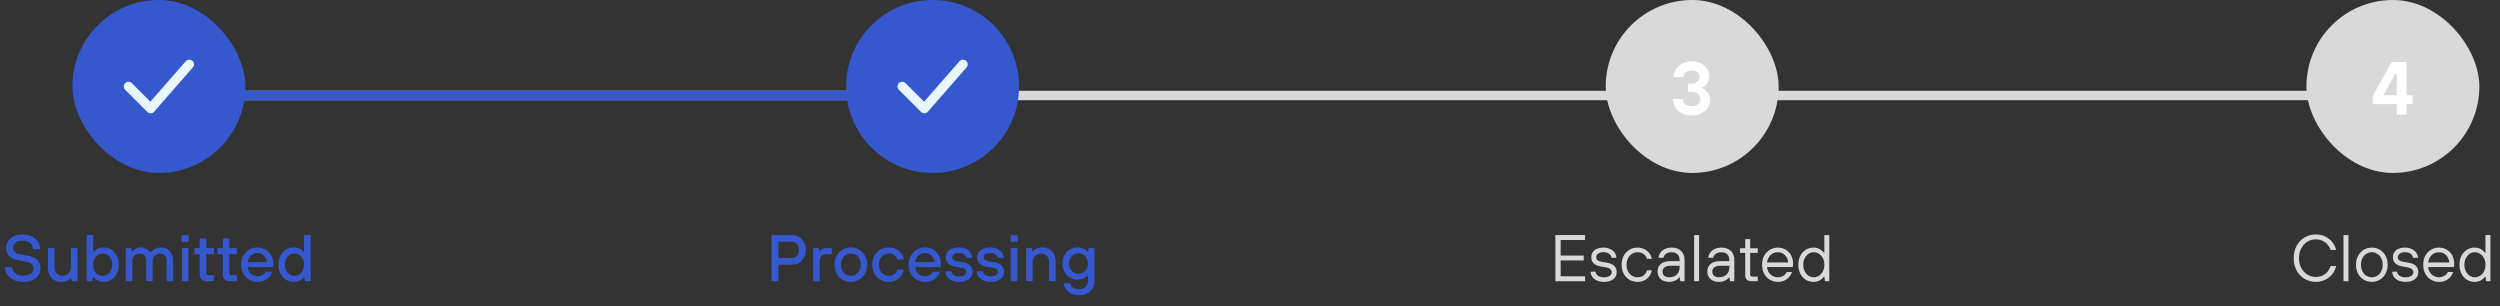 <svg width="531" height="65" viewBox="0 0 531 65" fill="none" xmlns="http://www.w3.org/2000/svg">
<rect x="0" y="0" width="531" height="65" fill="#333333" stroke="none"/>
<line x1="33.75" y1="20.281" x2="508.25" y2="20.281" stroke="#D9D9D9" stroke-width="2"/>
<line x1="33.75" y1="20.281" x2="198.083" y2="20.281" stroke="#3558CF" stroke-width="2"/>
<rect x="15.384" width="36.732" height="36.732" rx="18.366" fill="#3558CF"/>
<path d="M27.296 18.366L31.99 23.06L40.204 13.672" stroke="#EAF6FF" stroke-width="2" stroke-linecap="round" stroke-linejoin="round"/>
<path d="M4.909 59.872C4.135 59.872 3.458 59.732 2.879 59.452C2.301 59.172 1.857 58.794 1.549 58.318C1.241 57.842 1.087 57.32 1.087 56.75H2.557C2.557 57.254 2.763 57.679 3.173 58.024C3.593 58.37 4.172 58.542 4.909 58.542C5.656 58.542 6.211 58.402 6.575 58.122C6.939 57.833 7.121 57.46 7.121 57.002C7.121 56.237 6.589 55.761 5.525 55.574L3.747 55.238C2.114 54.94 1.297 54.081 1.297 52.662C1.297 52.112 1.437 51.622 1.717 51.192C1.997 50.754 2.399 50.413 2.921 50.17C3.444 49.918 4.06 49.792 4.769 49.792C5.535 49.792 6.197 49.928 6.757 50.198C7.327 50.469 7.761 50.842 8.059 51.318C8.367 51.794 8.521 52.326 8.521 52.914H7.051C7.051 52.588 6.958 52.289 6.771 52.018C6.594 51.748 6.333 51.533 5.987 51.374C5.642 51.206 5.236 51.122 4.769 51.122C4.135 51.122 3.64 51.267 3.285 51.556C2.94 51.846 2.767 52.214 2.767 52.662C2.767 53.372 3.262 53.82 4.251 54.006L5.791 54.286C6.771 54.464 7.481 54.772 7.919 55.21C8.367 55.64 8.591 56.237 8.591 57.002C8.591 57.553 8.447 58.048 8.157 58.486C7.877 58.916 7.457 59.256 6.897 59.508C6.347 59.751 5.684 59.872 4.909 59.872ZM12.988 59.872C12.447 59.872 11.961 59.751 11.532 59.508C11.112 59.256 10.781 58.906 10.538 58.458C10.305 58.01 10.188 57.497 10.188 56.918V52.69H11.574V56.806C11.574 57.31 11.737 57.73 12.064 58.066C12.391 58.402 12.797 58.57 13.282 58.57C13.609 58.57 13.907 58.491 14.178 58.332C14.458 58.174 14.677 57.959 14.836 57.688C14.995 57.418 15.074 57.124 15.074 56.806V52.69H16.46V59.732H15.27L15.13 59.004H15.06C14.864 59.238 14.584 59.443 14.22 59.62C13.856 59.788 13.445 59.872 12.988 59.872ZM21.99 59.872C21.085 59.872 20.357 59.527 19.806 58.836H19.736L19.596 59.732H18.406V49.932H19.792V53.558H19.862C20.394 52.886 21.104 52.55 21.99 52.55C22.597 52.55 23.148 52.704 23.642 53.012C24.137 53.32 24.524 53.754 24.804 54.314C25.094 54.865 25.238 55.495 25.238 56.204C25.238 56.914 25.094 57.548 24.804 58.108C24.524 58.668 24.137 59.102 23.642 59.41C23.148 59.718 22.597 59.872 21.99 59.872ZM21.822 58.598C22.186 58.598 22.522 58.5 22.83 58.304C23.148 58.099 23.395 57.819 23.572 57.464C23.759 57.1 23.852 56.68 23.852 56.204C23.852 55.738 23.759 55.327 23.572 54.972C23.395 54.608 23.148 54.328 22.83 54.132C22.522 53.936 22.186 53.838 21.822 53.838C21.458 53.838 21.118 53.936 20.8 54.132C20.492 54.328 20.245 54.608 20.058 54.972C19.881 55.327 19.792 55.738 19.792 56.204C19.792 56.68 19.881 57.1 20.058 57.464C20.245 57.819 20.492 58.099 20.8 58.304C21.118 58.5 21.458 58.598 21.822 58.598ZM26.704 59.732V52.69H27.894L28.034 53.418H28.104C28.281 53.194 28.528 52.994 28.846 52.816C29.163 52.639 29.508 52.55 29.882 52.55C30.367 52.55 30.787 52.667 31.142 52.9C31.506 53.134 31.758 53.39 31.898 53.67H31.968C32.154 53.381 32.448 53.124 32.85 52.9C33.26 52.667 33.718 52.55 34.222 52.55C34.707 52.55 35.141 52.672 35.524 52.914C35.916 53.148 36.224 53.474 36.448 53.894C36.672 54.314 36.784 54.795 36.784 55.336V59.732H35.398V55.42C35.398 54.935 35.267 54.552 35.006 54.272C34.754 53.992 34.413 53.852 33.984 53.852C33.564 53.852 33.2 54.006 32.892 54.314C32.584 54.613 32.43 54.982 32.43 55.42V59.732H31.058V55.42C31.058 54.944 30.927 54.566 30.666 54.286C30.404 53.997 30.059 53.852 29.63 53.852C29.21 53.852 28.846 54.006 28.538 54.314C28.239 54.613 28.09 54.982 28.09 55.42V59.732H26.704ZM40.011 59.732H38.626V52.69H40.011V59.732ZM40.081 51.36H38.569V49.96H40.081V51.36ZM43.937 59.732C43.461 59.732 43.088 59.606 42.817 59.354C42.556 59.093 42.425 58.743 42.425 58.304V53.992H41.305V52.69H42.425V50.646H43.811V52.69H45.421V53.992H43.811V58.024C43.811 58.314 43.956 58.458 44.245 58.458H45.421V59.732H43.937ZM48.832 59.732C48.356 59.732 47.982 59.606 47.712 59.354C47.45 59.093 47.32 58.743 47.32 58.304V53.992H46.2V52.69H47.32V50.646H48.706V52.69H50.316V53.992H48.706V58.024C48.706 58.314 48.85 58.458 49.14 58.458H50.316V59.732H48.832ZM54.694 59.872C54.04 59.872 53.448 59.718 52.916 59.41C52.384 59.093 51.964 58.659 51.656 58.108C51.357 57.548 51.208 56.914 51.208 56.204C51.208 55.504 51.357 54.879 51.656 54.328C51.964 53.768 52.384 53.334 52.916 53.026C53.448 52.709 54.04 52.55 54.694 52.55C55.319 52.55 55.884 52.7 56.388 52.998C56.901 53.297 57.302 53.708 57.592 54.23C57.89 54.753 58.04 55.341 58.04 55.994C58.04 56.321 58.016 56.568 57.97 56.736H52.594C52.659 57.306 52.888 57.772 53.28 58.136C53.672 58.491 54.143 58.668 54.694 58.668C55.086 58.668 55.431 58.58 55.73 58.402C56.028 58.225 56.252 57.996 56.402 57.716H57.844C57.629 58.342 57.251 58.86 56.71 59.27C56.168 59.672 55.496 59.872 54.694 59.872ZM56.668 55.672C56.621 55.112 56.416 54.65 56.052 54.286C55.688 53.922 55.235 53.74 54.694 53.74C54.134 53.74 53.662 53.922 53.28 54.286C52.897 54.65 52.668 55.112 52.594 55.672H56.668ZM62.386 59.872C61.779 59.872 61.228 59.718 60.734 59.41C60.239 59.102 59.847 58.668 59.558 58.108C59.269 57.548 59.124 56.914 59.124 56.204C59.124 55.495 59.269 54.865 59.558 54.314C59.847 53.754 60.239 53.32 60.734 53.012C61.228 52.704 61.779 52.55 62.386 52.55C63.273 52.55 63.982 52.886 64.514 53.558H64.584V49.932H65.97V59.732H64.78L64.64 58.836H64.57C64.028 59.527 63.3 59.872 62.386 59.872ZM62.554 58.584C62.918 58.584 63.254 58.486 63.562 58.29C63.879 58.094 64.126 57.814 64.304 57.45C64.49 57.086 64.584 56.671 64.584 56.204C64.584 55.738 64.49 55.327 64.304 54.972C64.126 54.608 63.879 54.328 63.562 54.132C63.254 53.936 62.918 53.838 62.554 53.838C62.181 53.838 61.84 53.936 61.532 54.132C61.224 54.328 60.977 54.608 60.79 54.972C60.612 55.327 60.524 55.738 60.524 56.204C60.524 56.68 60.612 57.1 60.79 57.464C60.977 57.819 61.224 58.094 61.532 58.29C61.84 58.486 62.181 58.584 62.554 58.584Z" fill="#3558CF"/>
<path d="M179.717 18.365C179.717 8.223 187.939 0 198.081 0C208.226 0 216.449 8.224 216.449 18.368C216.449 28.51 208.226 36.732 198.084 36.732C187.941 36.732 179.717 28.509 179.717 18.365Z" fill="#3558CF"/>
<path d="M191.629 18.366L196.323 23.06L204.537 13.672" stroke="#EAF6FF" stroke-width="2" stroke-linecap="round" stroke-linejoin="round"/>
<path d="M163.867 59.732V49.932H168.221C168.772 49.932 169.271 50.068 169.719 50.338C170.167 50.6 170.517 50.968 170.769 51.444C171.03 51.92 171.161 52.462 171.161 53.068C171.161 53.675 171.03 54.221 170.769 54.706C170.517 55.182 170.167 55.556 169.719 55.826C169.271 56.088 168.772 56.218 168.221 56.218H165.337V59.732H163.867ZM168.179 54.818C168.599 54.818 168.954 54.66 169.243 54.342C169.542 54.016 169.691 53.591 169.691 53.068C169.691 52.546 169.546 52.126 169.257 51.808C168.968 51.491 168.608 51.332 168.179 51.332H165.337V54.818H168.179ZM172.723 59.732V52.69H173.913L174.053 53.348H174.123C174.263 53.134 174.431 52.97 174.627 52.858C174.832 52.746 175.103 52.69 175.439 52.69H176.671V53.992H175.565C175.098 53.992 174.739 54.118 174.487 54.37C174.235 54.622 174.109 54.982 174.109 55.448V59.732H172.723ZM180.725 59.872C180.072 59.872 179.479 59.718 178.947 59.41C178.415 59.093 177.995 58.659 177.687 58.108C177.388 57.548 177.239 56.914 177.239 56.204C177.239 55.504 177.388 54.879 177.687 54.328C177.995 53.768 178.415 53.334 178.947 53.026C179.479 52.709 180.072 52.55 180.725 52.55C181.378 52.55 181.966 52.709 182.489 53.026C183.021 53.334 183.436 53.768 183.735 54.328C184.043 54.879 184.197 55.504 184.197 56.204C184.197 56.914 184.043 57.548 183.735 58.108C183.436 58.659 183.021 59.093 182.489 59.41C181.966 59.718 181.378 59.872 180.725 59.872ZM180.725 58.584C181.108 58.584 181.458 58.486 181.775 58.29C182.102 58.094 182.358 57.814 182.545 57.45C182.732 57.086 182.825 56.671 182.825 56.204C182.825 55.738 182.732 55.327 182.545 54.972C182.358 54.608 182.102 54.328 181.775 54.132C181.458 53.936 181.108 53.838 180.725 53.838C180.342 53.838 179.988 53.936 179.661 54.132C179.344 54.328 179.092 54.608 178.905 54.972C178.718 55.327 178.625 55.738 178.625 56.204C178.625 56.671 178.718 57.086 178.905 57.45C179.092 57.814 179.344 58.094 179.661 58.29C179.988 58.486 180.342 58.584 180.725 58.584ZM188.764 59.872C188.111 59.872 187.518 59.718 186.986 59.41C186.454 59.093 186.034 58.659 185.726 58.108C185.427 57.548 185.278 56.914 185.278 56.204C185.278 55.504 185.427 54.879 185.726 54.328C186.034 53.768 186.454 53.334 186.986 53.026C187.518 52.709 188.111 52.55 188.764 52.55C189.613 52.55 190.323 52.788 190.892 53.264C191.461 53.74 191.83 54.352 191.998 55.098H190.598C190.477 54.706 190.257 54.398 189.94 54.174C189.623 53.95 189.231 53.838 188.764 53.838C188.381 53.838 188.031 53.936 187.714 54.132C187.397 54.328 187.145 54.608 186.958 54.972C186.771 55.327 186.678 55.738 186.678 56.204C186.678 56.671 186.771 57.086 186.958 57.45C187.145 57.814 187.397 58.094 187.714 58.29C188.031 58.486 188.381 58.584 188.764 58.584C189.231 58.584 189.623 58.468 189.94 58.234C190.257 58.001 190.477 57.679 190.598 57.268H191.998C191.83 58.034 191.461 58.659 190.892 59.144C190.323 59.63 189.613 59.872 188.764 59.872ZM196.475 59.872C195.822 59.872 195.229 59.718 194.697 59.41C194.165 59.093 193.745 58.659 193.437 58.108C193.138 57.548 192.989 56.914 192.989 56.204C192.989 55.504 193.138 54.879 193.437 54.328C193.745 53.768 194.165 53.334 194.697 53.026C195.229 52.709 195.822 52.55 196.475 52.55C197.1 52.55 197.665 52.7 198.169 52.998C198.682 53.297 199.084 53.708 199.373 54.23C199.672 54.753 199.821 55.341 199.821 55.994C199.821 56.321 199.798 56.568 199.751 56.736H194.375C194.44 57.306 194.669 57.772 195.061 58.136C195.453 58.491 195.924 58.668 196.475 58.668C196.867 58.668 197.212 58.58 197.511 58.402C197.81 58.225 198.034 57.996 198.183 57.716H199.625C199.41 58.342 199.032 58.86 198.491 59.27C197.95 59.672 197.278 59.872 196.475 59.872ZM198.449 55.672C198.402 55.112 198.197 54.65 197.833 54.286C197.469 53.922 197.016 53.74 196.475 53.74C195.915 53.74 195.444 53.922 195.061 54.286C194.678 54.65 194.45 55.112 194.375 55.672H198.449ZM203.705 59.872C203.08 59.872 202.543 59.76 202.095 59.536C201.656 59.312 201.325 59.032 201.101 58.696C200.877 58.351 200.765 58.001 200.765 57.646H202.137C202.137 57.936 202.272 58.183 202.543 58.388C202.823 58.594 203.21 58.696 203.705 58.696C204.2 58.696 204.573 58.612 204.825 58.444C205.086 58.267 205.217 58.048 205.217 57.786C205.217 57.534 205.133 57.334 204.965 57.184C204.797 57.035 204.522 56.928 204.139 56.862L202.991 56.666C201.582 56.424 200.877 55.752 200.877 54.65C200.877 54.044 201.115 53.544 201.591 53.152C202.067 52.751 202.748 52.55 203.635 52.55C204.223 52.55 204.732 52.658 205.161 52.872C205.6 53.087 205.931 53.362 206.155 53.698C206.388 54.034 206.505 54.389 206.505 54.762H205.147C205.147 54.473 205.007 54.23 204.727 54.034C204.456 53.829 204.092 53.726 203.635 53.726C203.187 53.726 202.842 53.815 202.599 53.992C202.366 54.17 202.249 54.389 202.249 54.65C202.249 54.865 202.328 55.042 202.487 55.182C202.655 55.322 202.921 55.425 203.285 55.49L204.447 55.686C205.175 55.808 205.712 56.041 206.057 56.386C206.412 56.732 206.589 57.194 206.589 57.772C206.589 58.379 206.337 58.883 205.833 59.284C205.338 59.676 204.629 59.872 203.705 59.872ZM210.391 59.872C209.765 59.872 209.229 59.76 208.781 59.536C208.342 59.312 208.011 59.032 207.787 58.696C207.563 58.351 207.451 58.001 207.451 57.646H208.823C208.823 57.936 208.958 58.183 209.229 58.388C209.509 58.594 209.896 58.696 210.391 58.696C210.885 58.696 211.259 58.612 211.511 58.444C211.772 58.267 211.903 58.048 211.903 57.786C211.903 57.534 211.819 57.334 211.651 57.184C211.483 57.035 211.207 56.928 210.825 56.862L209.677 56.666C208.267 56.424 207.563 55.752 207.563 54.65C207.563 54.044 207.801 53.544 208.277 53.152C208.753 52.751 209.434 52.55 210.321 52.55C210.909 52.55 211.417 52.658 211.847 52.872C212.285 53.087 212.617 53.362 212.841 53.698C213.074 54.034 213.191 54.389 213.191 54.762H211.833C211.833 54.473 211.693 54.23 211.413 54.034C211.142 53.829 210.778 53.726 210.321 53.726C209.873 53.726 209.527 53.815 209.285 53.992C209.051 54.17 208.935 54.389 208.935 54.65C208.935 54.865 209.014 55.042 209.173 55.182C209.341 55.322 209.607 55.425 209.971 55.49L211.133 55.686C211.861 55.808 212.397 56.041 212.743 56.386C213.097 56.732 213.275 57.194 213.275 57.772C213.275 58.379 213.023 58.883 212.519 59.284C212.024 59.676 211.315 59.872 210.391 59.872ZM216.068 59.732H214.682V52.69H216.068V59.732ZM216.138 51.36H214.626V49.96H216.138V51.36ZM217.95 59.732V52.69H219.14L219.28 53.418H219.35C219.527 53.194 219.798 52.994 220.162 52.816C220.526 52.639 220.946 52.55 221.422 52.55C221.963 52.55 222.444 52.676 222.864 52.928C223.293 53.171 223.624 53.516 223.858 53.964C224.1 54.412 224.222 54.926 224.222 55.504V59.732H222.836V55.616C222.836 55.112 222.672 54.692 222.346 54.356C222.019 54.02 221.613 53.852 221.128 53.852C220.801 53.852 220.498 53.932 220.218 54.09C219.947 54.249 219.732 54.464 219.574 54.734C219.415 55.005 219.336 55.299 219.336 55.616V59.732H217.95ZM229.165 62.672C228.483 62.672 227.9 62.546 227.415 62.294C226.939 62.042 226.575 61.725 226.323 61.342C226.071 60.969 225.935 60.586 225.917 60.194H227.317C227.354 60.521 227.531 60.806 227.849 61.048C228.166 61.3 228.605 61.426 229.165 61.426C229.743 61.426 230.205 61.263 230.551 60.936C230.896 60.61 231.069 60.176 231.069 59.634V58.514H230.999C230.756 58.785 230.453 59 230.089 59.158C229.725 59.317 229.323 59.396 228.885 59.396C228.278 59.396 227.727 59.252 227.233 58.962C226.747 58.673 226.365 58.267 226.085 57.744C225.805 57.222 225.665 56.629 225.665 55.966C225.665 55.304 225.805 54.716 226.085 54.202C226.365 53.68 226.747 53.274 227.233 52.984C227.727 52.695 228.278 52.55 228.885 52.55C229.333 52.55 229.743 52.639 230.117 52.816C230.499 52.994 230.807 53.232 231.041 53.53H231.111L231.251 52.69H232.455V59.648C232.455 60.246 232.324 60.773 232.063 61.23C231.801 61.688 231.419 62.042 230.915 62.294C230.42 62.546 229.837 62.672 229.165 62.672ZM229.067 58.136C229.44 58.136 229.776 58.048 230.075 57.87C230.383 57.684 230.625 57.427 230.803 57.1C230.98 56.764 231.069 56.386 231.069 55.966C231.069 55.546 230.98 55.173 230.803 54.846C230.625 54.52 230.383 54.268 230.075 54.09C229.776 53.904 229.44 53.81 229.067 53.81C228.488 53.81 228.007 54.011 227.625 54.412C227.251 54.814 227.065 55.332 227.065 55.966C227.065 56.61 227.251 57.133 227.625 57.534C228.007 57.936 228.488 58.136 229.067 58.136Z" fill="#3558CF"/>
<rect x="341.051" width="36.732" height="36.732" rx="18.366" fill="#D9D9D9"/>
<path d="M359.327 24.527C358.527 24.527 357.823 24.372 357.215 24.063C356.618 23.754 356.154 23.338 355.823 22.815C355.503 22.282 355.343 21.684 355.343 21.023H357.423C357.423 21.46 357.594 21.828 357.935 22.127C358.287 22.415 358.751 22.559 359.327 22.559C359.882 22.559 360.319 22.421 360.639 22.143C360.97 21.855 361.135 21.503 361.135 21.087C361.135 20.618 360.97 20.239 360.639 19.951C360.308 19.663 359.855 19.519 359.279 19.519H358.527V17.759H359.279C359.812 17.759 360.228 17.62 360.527 17.343C360.826 17.066 360.975 16.719 360.975 16.303C360.975 15.93 360.82 15.615 360.511 15.359C360.212 15.092 359.807 14.959 359.295 14.959C358.794 14.959 358.383 15.098 358.063 15.375C357.743 15.642 357.583 15.967 357.583 16.351H355.503C355.503 15.743 355.663 15.188 355.983 14.687C356.314 14.175 356.767 13.77 357.343 13.471C357.93 13.162 358.602 13.007 359.359 13.007C360.084 13.007 360.724 13.151 361.279 13.439C361.844 13.727 362.282 14.122 362.591 14.623C362.9 15.114 363.055 15.652 363.055 16.239C363.055 16.826 362.89 17.332 362.559 17.759C362.239 18.175 361.882 18.458 361.487 18.607V18.687C361.924 18.837 362.319 19.135 362.671 19.583C363.034 20.031 363.215 20.581 363.215 21.231C363.215 21.828 363.05 22.378 362.719 22.879C362.399 23.381 361.946 23.78 361.359 24.079C360.772 24.378 360.095 24.527 359.327 24.527Z" fill="white"/>
<path d="M336.663 59.732H330.363V49.932H336.663V50.982H331.483V54.272H336.383V55.322H331.483V58.682H336.663V59.732ZM340.653 59.872C340.093 59.872 339.598 59.774 339.169 59.578C338.749 59.373 338.422 59.107 338.189 58.78C337.965 58.444 337.853 58.085 337.853 57.702H338.903C338.903 58.029 339.057 58.309 339.365 58.542C339.682 58.776 340.111 58.892 340.653 58.892C341.185 58.892 341.595 58.794 341.885 58.598C342.183 58.393 342.333 58.141 342.333 57.842C342.333 57.562 342.235 57.338 342.039 57.17C341.852 56.993 341.553 56.867 341.143 56.792L339.953 56.582C338.646 56.358 337.993 55.705 337.993 54.622C337.993 54.034 338.212 53.549 338.651 53.166C339.099 52.784 339.743 52.592 340.583 52.592C341.124 52.592 341.6 52.695 342.011 52.9C342.431 53.096 342.753 53.362 342.977 53.698C343.201 54.034 343.313 54.389 343.313 54.762H342.263C342.263 54.436 342.109 54.156 341.801 53.922C341.493 53.689 341.087 53.572 340.583 53.572C340.088 53.572 339.705 53.675 339.435 53.88C339.173 54.076 339.043 54.324 339.043 54.622C339.043 54.884 339.127 55.094 339.295 55.252C339.472 55.411 339.761 55.528 340.163 55.602L341.353 55.812C342.053 55.934 342.566 56.162 342.893 56.498C343.219 56.834 343.383 57.282 343.383 57.842C343.383 58.43 343.145 58.916 342.669 59.298C342.202 59.681 341.53 59.872 340.653 59.872ZM347.792 59.872C347.167 59.872 346.597 59.718 346.084 59.41C345.571 59.102 345.165 58.673 344.866 58.122C344.577 57.572 344.432 56.942 344.432 56.232C344.432 55.523 344.577 54.893 344.866 54.342C345.165 53.792 345.571 53.362 346.084 53.054C346.597 52.746 347.167 52.592 347.792 52.592C348.567 52.592 349.229 52.807 349.78 53.236C350.331 53.656 350.695 54.235 350.872 54.972H349.822C349.682 54.524 349.43 54.179 349.066 53.936C348.711 53.694 348.287 53.572 347.792 53.572C347.372 53.572 346.985 53.684 346.63 53.908C346.275 54.123 345.995 54.436 345.79 54.846C345.585 55.248 345.482 55.71 345.482 56.232C345.482 56.755 345.585 57.222 345.79 57.632C345.995 58.034 346.275 58.346 346.63 58.57C346.985 58.785 347.372 58.892 347.792 58.892C348.296 58.892 348.725 58.766 349.08 58.514C349.435 58.262 349.682 57.898 349.822 57.422H350.872C350.695 58.188 350.331 58.79 349.78 59.228C349.229 59.658 348.567 59.872 347.792 59.872ZM354.514 59.872C353.786 59.872 353.194 59.672 352.736 59.27C352.288 58.86 352.064 58.337 352.064 57.702C352.064 57.002 352.293 56.456 352.75 56.064C353.217 55.663 353.922 55.462 354.864 55.462H356.754V55.252C356.754 54.73 356.605 54.319 356.306 54.02C356.008 53.722 355.597 53.572 355.074 53.572C354.57 53.572 354.16 53.689 353.842 53.922C353.534 54.146 353.362 54.426 353.324 54.762H352.274C352.302 54.38 352.428 54.025 352.652 53.698C352.876 53.362 353.194 53.096 353.604 52.9C354.024 52.695 354.514 52.592 355.074 52.592C355.924 52.592 356.591 52.83 357.076 53.306C357.562 53.773 357.804 54.422 357.804 55.252V59.732H356.894L356.754 58.892H356.684C356.526 59.144 356.25 59.373 355.858 59.578C355.476 59.774 355.028 59.872 354.514 59.872ZM354.514 58.892C355.214 58.892 355.76 58.701 356.152 58.318C356.554 57.926 356.754 57.394 356.754 56.722V56.442H354.864C354.267 56.442 353.824 56.559 353.534 56.792C353.254 57.026 353.114 57.329 353.114 57.702C353.114 58.057 353.236 58.346 353.478 58.57C353.721 58.785 354.066 58.892 354.514 58.892ZM360.888 59.732H359.838V49.932H360.888V59.732ZM365.083 59.872C364.355 59.872 363.762 59.672 363.305 59.27C362.857 58.86 362.633 58.337 362.633 57.702C362.633 57.002 362.861 56.456 363.319 56.064C363.785 55.663 364.49 55.462 365.433 55.462H367.323V55.252C367.323 54.73 367.173 54.319 366.875 54.02C366.576 53.722 366.165 53.572 365.643 53.572C365.139 53.572 364.728 53.689 364.411 53.922C364.103 54.146 363.93 54.426 363.893 54.762H362.843C362.871 54.38 362.997 54.025 363.221 53.698C363.445 53.362 363.762 53.096 364.173 52.9C364.593 52.695 365.083 52.592 365.643 52.592C366.492 52.592 367.159 52.83 367.645 53.306C368.13 53.773 368.373 54.422 368.373 55.252V59.732H367.463L367.323 58.892H367.253C367.094 59.144 366.819 59.373 366.427 59.578C366.044 59.774 365.596 59.872 365.083 59.872ZM365.083 58.892C365.783 58.892 366.329 58.701 366.721 58.318C367.122 57.926 367.323 57.394 367.323 56.722V56.442H365.433C364.835 56.442 364.392 56.559 364.103 56.792C363.823 57.026 363.683 57.329 363.683 57.702C363.683 58.057 363.804 58.346 364.047 58.57C364.289 58.785 364.635 58.892 365.083 58.892ZM371.95 59.732C371.567 59.732 371.259 59.625 371.026 59.41C370.802 59.186 370.69 58.897 370.69 58.542V53.712H369.57V52.732H370.69V50.772H371.74V52.732H373.35V53.712H371.74V58.332C371.74 58.612 371.88 58.752 372.16 58.752H373.35V59.732H371.95ZM377.624 59.872C376.999 59.872 376.429 59.718 375.916 59.41C375.403 59.102 374.997 58.673 374.698 58.122C374.409 57.572 374.264 56.942 374.264 56.232C374.264 55.523 374.409 54.893 374.698 54.342C374.997 53.792 375.403 53.362 375.916 53.054C376.429 52.746 376.999 52.592 377.624 52.592C378.221 52.592 378.767 52.737 379.262 53.026C379.757 53.316 380.144 53.717 380.424 54.23C380.704 54.734 380.844 55.308 380.844 55.952C380.844 56.326 380.821 56.582 380.774 56.722H375.314C375.379 57.376 375.631 57.903 376.07 58.304C376.509 58.696 377.027 58.892 377.624 58.892C378.044 58.892 378.417 58.794 378.744 58.598C379.08 58.402 379.337 58.127 379.514 57.772H380.634C380.391 58.444 380.009 58.962 379.486 59.326C378.973 59.69 378.352 59.872 377.624 59.872ZM379.794 55.742C379.757 55.108 379.533 54.59 379.122 54.188C378.721 53.778 378.221 53.572 377.624 53.572C376.999 53.572 376.476 53.778 376.056 54.188C375.636 54.59 375.389 55.108 375.314 55.742H379.794ZM385.181 59.872C384.575 59.872 384.024 59.718 383.529 59.41C383.044 59.102 382.661 58.673 382.381 58.122C382.101 57.572 381.961 56.942 381.961 56.232C381.961 55.523 382.101 54.893 382.381 54.342C382.661 53.792 383.044 53.362 383.529 53.054C384.024 52.746 384.575 52.592 385.181 52.592C385.657 52.592 386.077 52.69 386.441 52.886C386.805 53.073 387.132 53.348 387.421 53.712H387.491V49.932H388.541V59.732H387.631L387.491 58.752H387.421C387.132 59.116 386.805 59.396 386.441 59.592C386.077 59.779 385.657 59.872 385.181 59.872ZM385.251 58.892C385.653 58.892 386.021 58.78 386.357 58.556C386.703 58.332 386.978 58.02 387.183 57.618C387.389 57.217 387.491 56.755 387.491 56.232C387.491 55.71 387.389 55.248 387.183 54.846C386.978 54.445 386.703 54.132 386.357 53.908C386.021 53.684 385.653 53.572 385.251 53.572C384.85 53.572 384.477 53.684 384.131 53.908C383.795 54.132 383.525 54.445 383.319 54.846C383.114 55.248 383.011 55.71 383.011 56.232C383.011 56.755 383.114 57.217 383.319 57.618C383.525 58.02 383.795 58.332 384.131 58.556C384.477 58.78 384.85 58.892 385.251 58.892Z" fill="#D9D9D9"/>
<rect x="489.885" width="36.73" height="36.732" rx="18.365" fill="#D9D9D9"/>
<path d="M511.151 24.367H509.071V22.111H503.967V20.351L507.983 13.167H511.151V20.239H512.447V22.111H511.151V24.367ZM506.271 20.159V20.239H509.071V15.711H508.751L506.271 20.159Z" fill="white"/>
<path d="M491.874 59.872C491.016 59.872 490.227 59.662 489.508 59.242C488.79 58.813 488.22 58.216 487.8 57.45C487.39 56.685 487.184 55.812 487.184 54.832C487.184 53.852 487.39 52.98 487.8 52.214C488.22 51.449 488.79 50.856 489.508 50.436C490.227 50.007 491.016 49.792 491.874 49.792C492.929 49.792 493.844 50.086 494.618 50.674C495.402 51.262 495.934 52.065 496.214 53.082H495.024C494.782 52.382 494.38 51.836 493.82 51.444C493.26 51.043 492.612 50.842 491.874 50.842C491.221 50.842 490.619 51.01 490.068 51.346C489.527 51.682 489.098 52.154 488.78 52.76C488.463 53.367 488.304 54.058 488.304 54.832C488.304 55.607 488.463 56.298 488.78 56.904C489.098 57.511 489.527 57.982 490.068 58.318C490.619 58.654 491.221 58.822 491.874 58.822C492.612 58.822 493.26 58.622 493.82 58.22C494.38 57.81 494.782 57.24 495.024 56.512H496.214C495.934 57.558 495.402 58.379 494.618 58.976C493.844 59.574 492.929 59.872 491.874 59.872ZM498.811 59.732H497.761V49.932H498.811V59.732ZM503.775 59.872C503.15 59.872 502.581 59.718 502.067 59.41C501.554 59.102 501.148 58.673 500.849 58.122C500.56 57.572 500.415 56.942 500.415 56.232C500.415 55.523 500.56 54.893 500.849 54.342C501.148 53.792 501.554 53.362 502.067 53.054C502.581 52.746 503.15 52.592 503.775 52.592C504.401 52.592 504.97 52.746 505.483 53.054C505.997 53.362 506.398 53.792 506.687 54.342C506.986 54.893 507.135 55.523 507.135 56.232C507.135 56.942 506.986 57.572 506.687 58.122C506.398 58.673 505.997 59.102 505.483 59.41C504.97 59.718 504.401 59.872 503.775 59.872ZM503.775 58.892C504.195 58.892 504.583 58.785 504.937 58.57C505.292 58.346 505.572 58.034 505.777 57.632C505.983 57.222 506.085 56.755 506.085 56.232C506.085 55.71 505.983 55.248 505.777 54.846C505.572 54.436 505.292 54.123 504.937 53.908C504.583 53.684 504.195 53.572 503.775 53.572C503.355 53.572 502.968 53.684 502.613 53.908C502.259 54.123 501.979 54.436 501.773 54.846C501.568 55.248 501.465 55.71 501.465 56.232C501.465 56.755 501.568 57.222 501.773 57.632C501.979 58.034 502.259 58.346 502.613 58.57C502.968 58.785 503.355 58.892 503.775 58.892ZM510.909 59.872C510.349 59.872 509.855 59.774 509.425 59.578C509.005 59.373 508.679 59.107 508.445 58.78C508.221 58.444 508.109 58.085 508.109 57.702H509.159C509.159 58.029 509.313 58.309 509.621 58.542C509.939 58.776 510.368 58.892 510.909 58.892C511.441 58.892 511.852 58.794 512.141 58.598C512.44 58.393 512.589 58.141 512.589 57.842C512.589 57.562 512.491 57.338 512.295 57.17C512.109 56.993 511.81 56.867 511.399 56.792L510.209 56.582C508.903 56.358 508.249 55.705 508.249 54.622C508.249 54.034 508.469 53.549 508.907 53.166C509.355 52.784 509.999 52.592 510.839 52.592C511.381 52.592 511.857 52.695 512.267 52.9C512.687 53.096 513.009 53.362 513.233 53.698C513.457 54.034 513.569 54.389 513.569 54.762H512.519C512.519 54.436 512.365 54.156 512.057 53.922C511.749 53.689 511.343 53.572 510.839 53.572C510.345 53.572 509.962 53.675 509.691 53.88C509.43 54.076 509.299 54.324 509.299 54.622C509.299 54.884 509.383 55.094 509.551 55.252C509.729 55.411 510.018 55.528 510.419 55.602L511.609 55.812C512.309 55.934 512.823 56.162 513.149 56.498C513.476 56.834 513.639 57.282 513.639 57.842C513.639 58.43 513.401 58.916 512.925 59.298C512.459 59.681 511.787 59.872 510.909 59.872ZM518.049 59.872C517.424 59.872 516.854 59.718 516.341 59.41C515.828 59.102 515.422 58.673 515.123 58.122C514.834 57.572 514.689 56.942 514.689 56.232C514.689 55.523 514.834 54.893 515.123 54.342C515.422 53.792 515.828 53.362 516.341 53.054C516.854 52.746 517.424 52.592 518.049 52.592C518.646 52.592 519.192 52.737 519.687 53.026C520.182 53.316 520.569 53.717 520.849 54.23C521.129 54.734 521.269 55.308 521.269 55.952C521.269 56.326 521.246 56.582 521.199 56.722H515.739C515.804 57.376 516.056 57.903 516.495 58.304C516.934 58.696 517.452 58.892 518.049 58.892C518.469 58.892 518.842 58.794 519.169 58.598C519.505 58.402 519.762 58.127 519.939 57.772H521.059C520.816 58.444 520.434 58.962 519.911 59.326C519.398 59.69 518.777 59.872 518.049 59.872ZM520.219 55.742C520.182 55.108 519.958 54.59 519.547 54.188C519.146 53.778 518.646 53.572 518.049 53.572C517.424 53.572 516.901 53.778 516.481 54.188C516.061 54.59 515.814 55.108 515.739 55.742H520.219ZM525.606 59.872C525 59.872 524.449 59.718 523.954 59.41C523.469 59.102 523.086 58.673 522.806 58.122C522.526 57.572 522.386 56.942 522.386 56.232C522.386 55.523 522.526 54.893 522.806 54.342C523.086 53.792 523.469 53.362 523.954 53.054C524.449 52.746 525 52.592 525.606 52.592C526.082 52.592 526.502 52.69 526.866 52.886C527.23 53.073 527.557 53.348 527.846 53.712H527.916V49.932H528.966V59.732H528.056L527.916 58.752H527.846C527.557 59.116 527.23 59.396 526.866 59.592C526.502 59.779 526.082 59.872 525.606 59.872ZM525.676 58.892C526.078 58.892 526.446 58.78 526.782 58.556C527.128 58.332 527.403 58.02 527.608 57.618C527.814 57.217 527.916 56.755 527.916 56.232C527.916 55.71 527.814 55.248 527.608 54.846C527.403 54.445 527.128 54.132 526.782 53.908C526.446 53.684 526.078 53.572 525.676 53.572C525.275 53.572 524.902 53.684 524.556 53.908C524.22 54.132 523.95 54.445 523.744 54.846C523.539 55.248 523.436 55.71 523.436 56.232C523.436 56.755 523.539 57.217 523.744 57.618C523.95 58.02 524.22 58.332 524.556 58.556C524.902 58.78 525.275 58.892 525.676 58.892Z" fill="#D9D9D9"/>
</svg>
